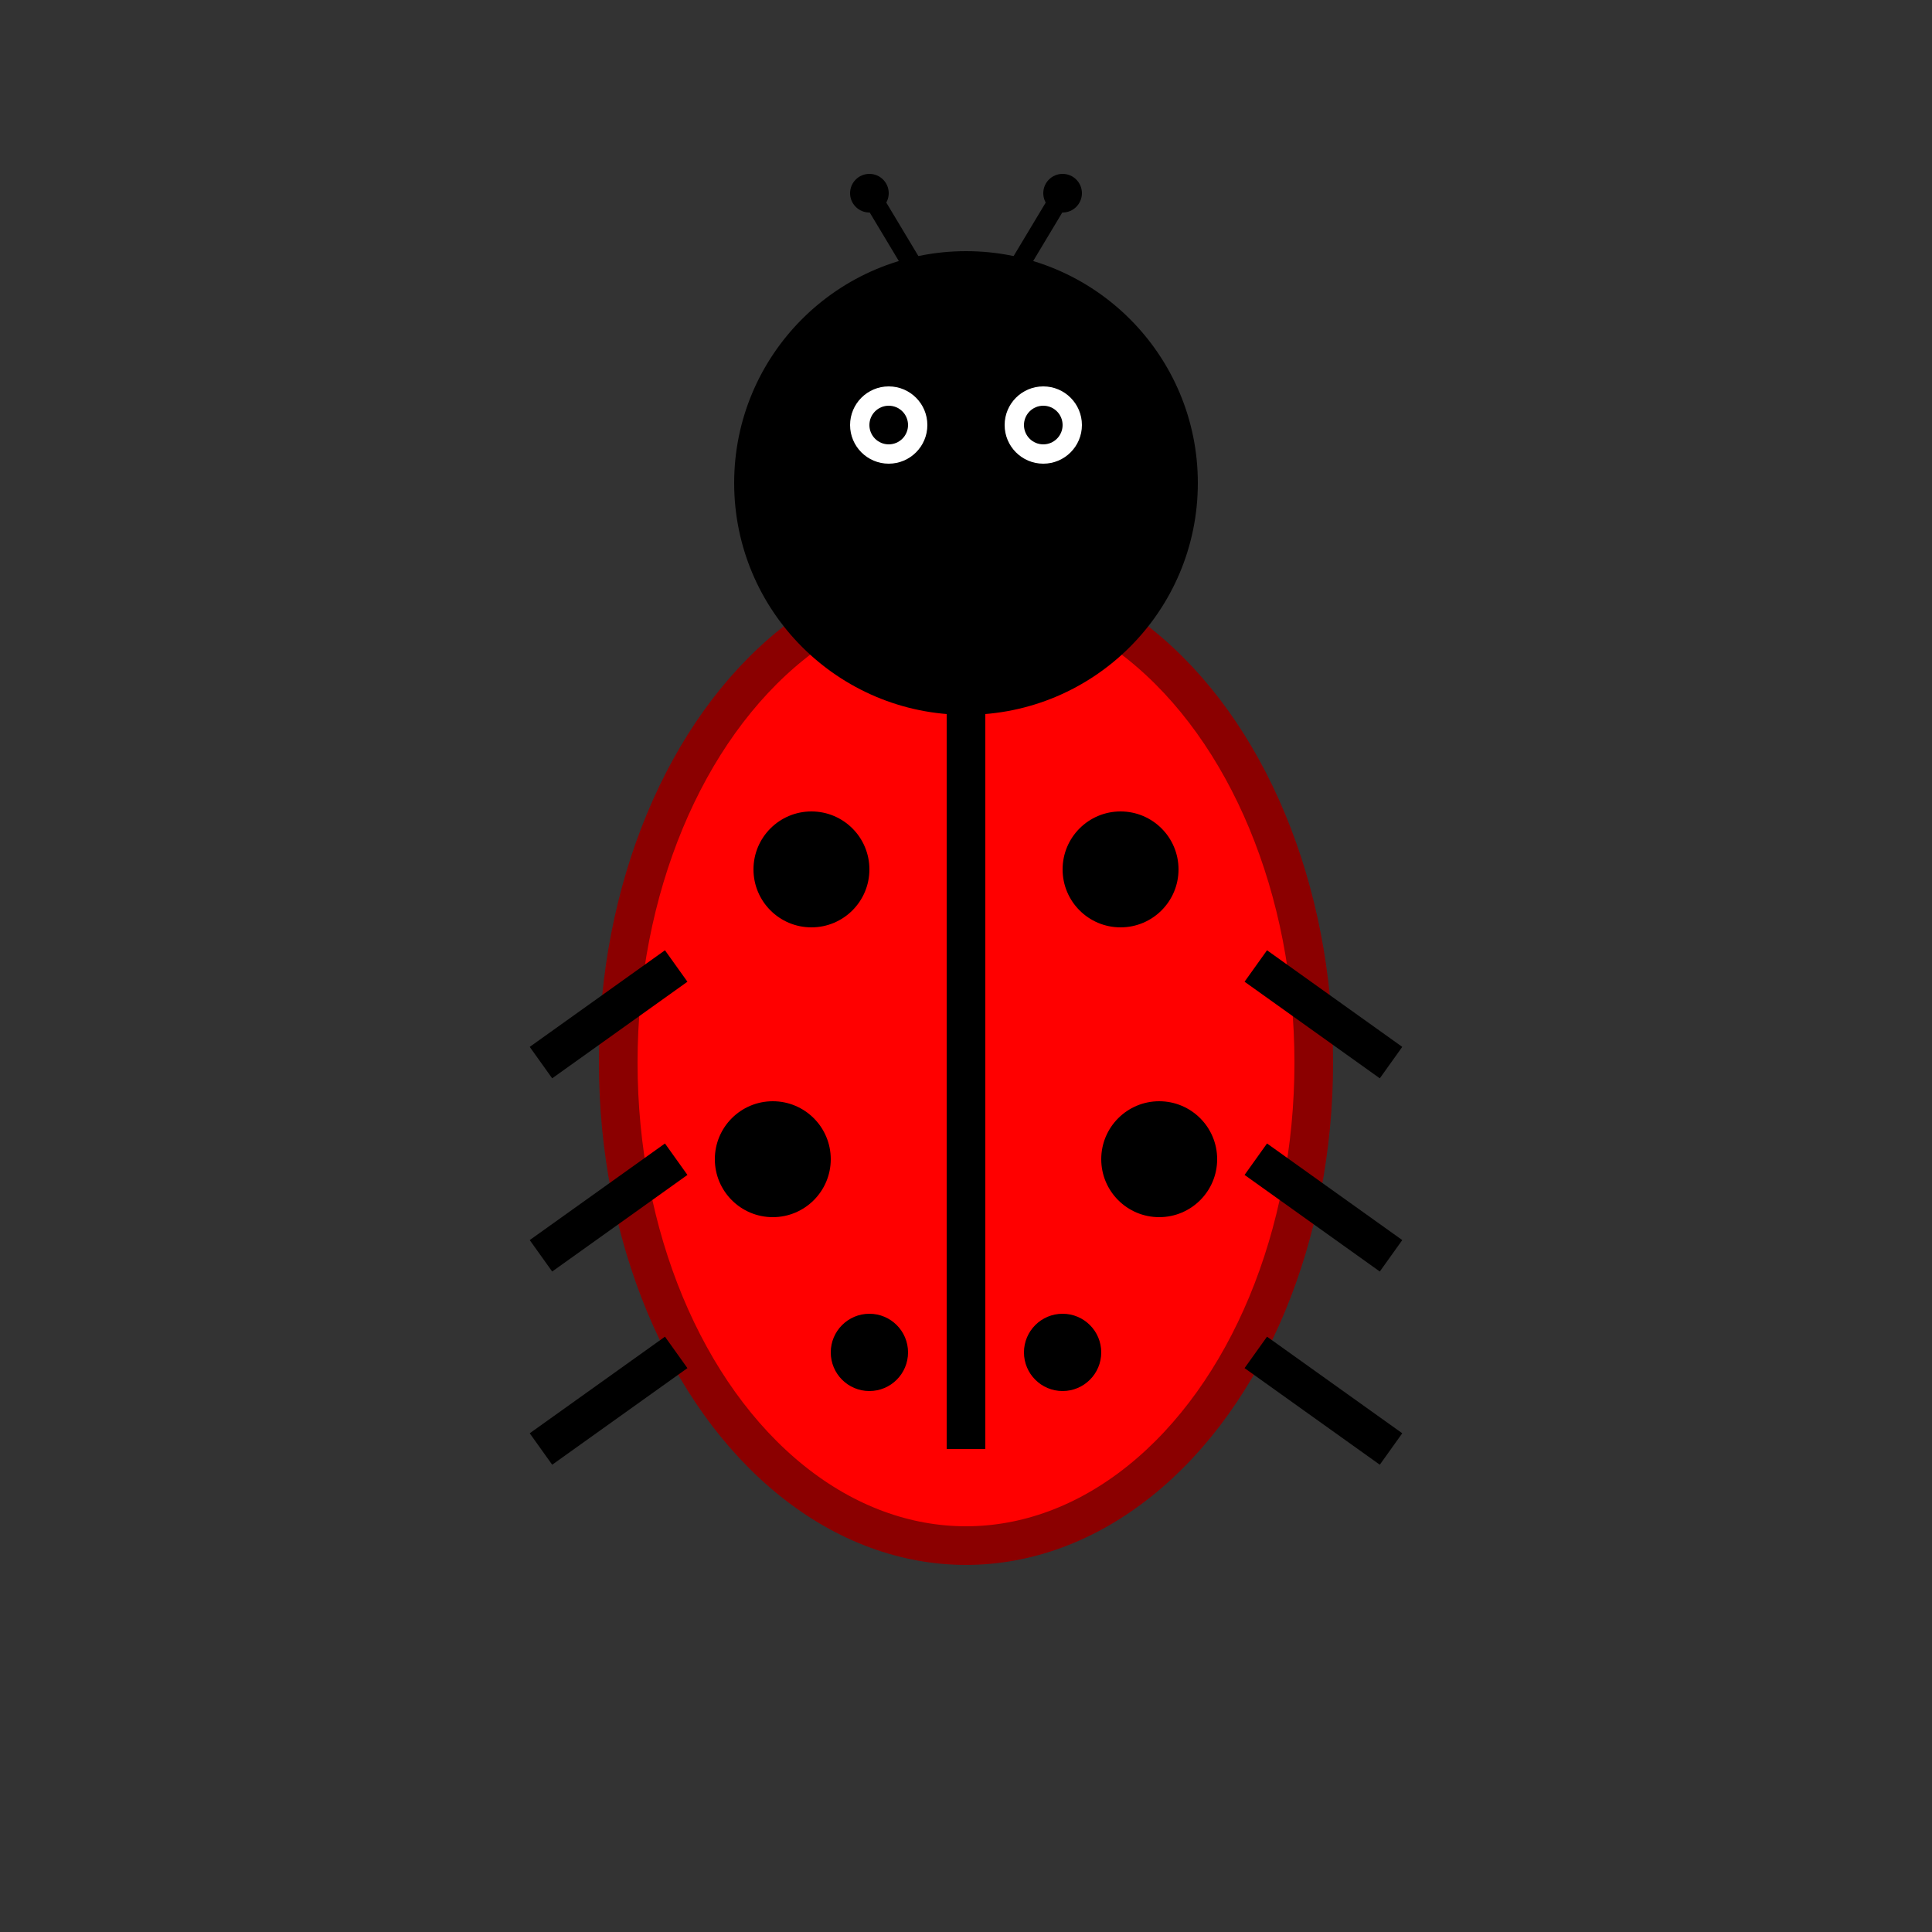 <svg viewBox="0 0 100 100" xmlns="http://www.w3.org/2000/svg">
  <rect x="0" y="0" width="100" height="100" fill="#333333" stroke="none"/>
  <!-- Ladybug body -->
  <ellipse cx="50" cy="55" rx="18" ry="25" fill="#FF0000" stroke="#8B0000" stroke-width="2"/>
  <!-- Ladybug head -->
  <circle cx="50" cy="25" r="12" fill="#000"/>
  <!-- Wing line -->
  <line x1="50" y1="35" x2="50" y2="75" stroke="#000" stroke-width="2"/>
  <!-- Spots -->
  <circle cx="42" cy="45" r="3" fill="#000"/>
  <circle cx="58" cy="45" r="3" fill="#000"/>
  <circle cx="40" cy="60" r="3" fill="#000"/>
  <circle cx="60" cy="60" r="3" fill="#000"/>
  <circle cx="45" cy="70" r="2" fill="#000"/>
  <circle cx="55" cy="70" r="2" fill="#000"/>
  <!-- Eyes -->
  <circle cx="46" cy="22" r="2" fill="#FFFFFF"/>
  <circle cx="54" cy="22" r="2" fill="#FFFFFF"/>
  <circle cx="46" cy="22" r="1" fill="#000"/>
  <circle cx="54" cy="22" r="1" fill="#000"/>
  <!-- Antennae -->
  <line x1="48" y1="15" x2="45" y2="10" stroke="#000" stroke-width="1"/>
  <line x1="52" y1="15" x2="55" y2="10" stroke="#000" stroke-width="1"/>
  <circle cx="45" cy="10" r="1" fill="#000"/>
  <circle cx="55" cy="10" r="1" fill="#000"/>
  <!-- Legs -->
  <line x1="35" y1="50" x2="28" y2="55" stroke="#000" stroke-width="2"/>
  <line x1="35" y1="60" x2="28" y2="65" stroke="#000" stroke-width="2"/>
  <line x1="35" y1="70" x2="28" y2="75" stroke="#000" stroke-width="2"/>
  <line x1="65" y1="50" x2="72" y2="55" stroke="#000" stroke-width="2"/>
  <line x1="65" y1="60" x2="72" y2="65" stroke="#000" stroke-width="2"/>
  <line x1="65" y1="70" x2="72" y2="75" stroke="#000" stroke-width="2"/>
</svg>